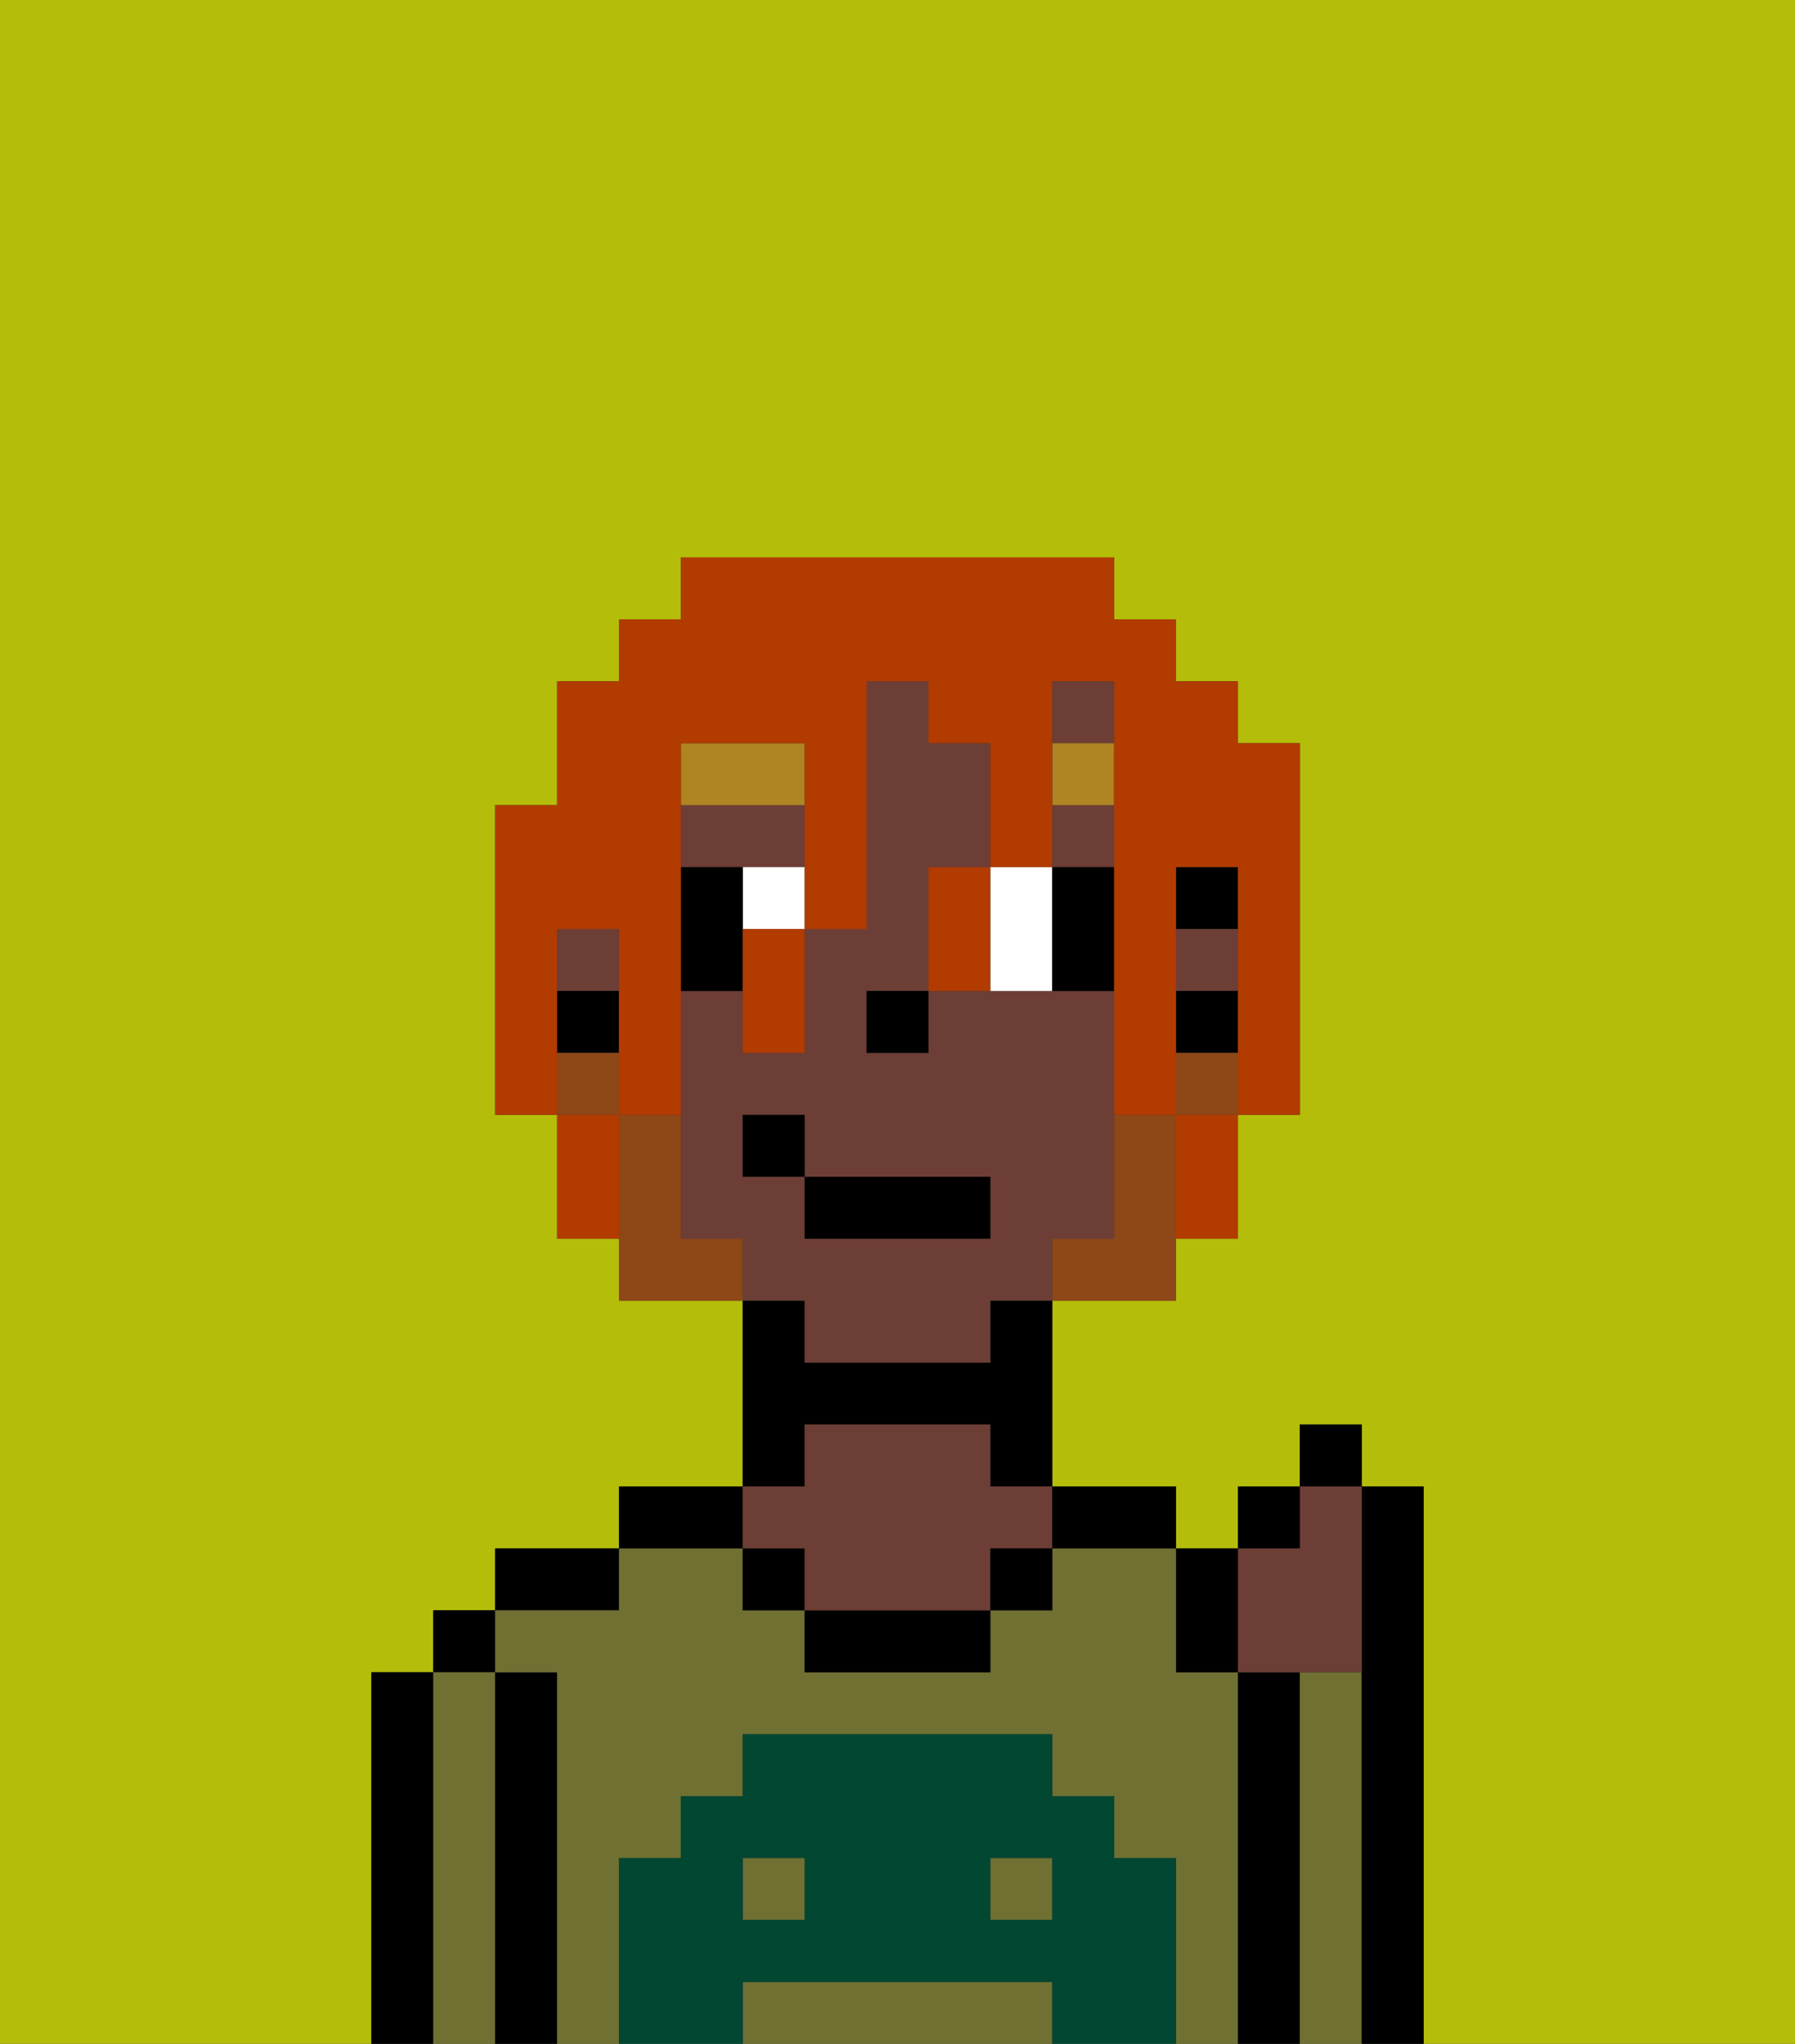 <svg xmlns="http://www.w3.org/2000/svg" viewBox="0 0 29 33"><rect x="0" y="0" width="29" height="33" fill="#333333" stroke="none"/><defs><style>polygon,rect,path{shape-rendering:crispedges;}.ha249-1{fill:#b4bd09;}.ha249-2{fill:#000000;}.ha249-3{fill:#6f7032;}.ha249-4{fill:#6d3e35;}.ha249-5{fill:#014731;}.ha249-6{fill:#ffffff;}.ha249-7{fill:#af8423;}.ha249-8{fill:#8e4717;}.ha249-9{fill:#b23b00;}</style></defs><path class="ha249-1" d="M6,32V27H7V26H8V25h2V24h2V21H10V20H9V18H8V13H9V11h1V10h1V9h7v1h1v1h1v1h1v6H20v2H19v1H17v3h2v1h1V24h1V23h1v1h1v9h6V0H0V33H6Z"/><path class="ha249-2" d="M7,27H6v6H7V27Z"/><rect class="ha249-2" x="7" y="26" width="1" height="1"/><path class="ha249-3" d="M8,27H7v6H8V27Z"/><path class="ha249-2" d="M9,27H8v6H9V27Z"/><path class="ha249-2" d="M10,25H8v1h2Z"/><rect class="ha249-3" x="16" y="30" width="1" height="1"/><rect class="ha249-3" x="12" y="30" width="1" height="1"/><path class="ha249-3" d="M20,27H19V25H17v1H16v1H13V26H12V25H10v1H8v1H9v6h1V30h1V29h1V28h5v1h1v1h1v3h1V27Z"/><path class="ha249-3" d="M16,32H12v1h5V32Z"/><path class="ha249-2" d="M12,24H10v1h2Z"/><path class="ha249-2" d="M13,23h3v1h1V21H16v1H13V21H12v3h1Z"/><rect class="ha249-2" x="12" y="25" width="1" height="1"/><path class="ha249-2" d="M13,26v1h3V26H13Z"/><path class="ha249-4" d="M13,25v1h3V25h1V24H16V23H13v1H12v1Z"/><rect class="ha249-2" x="16" y="25" width="1" height="1"/><path class="ha249-2" d="M18,25h1V24H17v1Z"/><path class="ha249-2" d="M21,27H20v6h1V27Z"/><path class="ha249-3" d="M22,27H21v6h1V27Z"/><path class="ha249-2" d="M23,24H22v9h1V24Z"/><path class="ha249-5" d="M19,30H18V29H17V28H12v1H11v1H10v3h2V32h5v1h2V30Zm-6,1H12V30h1Zm4,0H16V30h1Z"/><rect class="ha249-2" x="19" y="14" width="1" height="1"/><rect class="ha249-4" x="17" y="13" width="1" height="1"/><rect class="ha249-4" x="19" y="15" width="1" height="1"/><rect class="ha249-4" x="9" y="15" width="1" height="1"/><rect class="ha249-4" x="17" y="11" width="1" height="1"/><path class="ha249-4" d="M13,22h3V21h1V20h1V16H15v1H14V16h1V14h1V12H15V11H14v4H13v2H12V16H11v4h1v1h1Zm-1-3V18h1v1h3v1H13V19Z"/><path class="ha249-4" d="M13,14V13H11v1h2Z"/><rect class="ha249-2" x="19" y="16" width="1" height="1"/><rect class="ha249-2" x="9" y="16" width="1" height="1"/><rect class="ha249-2" x="14" y="16" width="1" height="1"/><path class="ha249-6" d="M12,14v1h1V14Z"/><path class="ha249-6" d="M16,14v2h1V14Z"/><path class="ha249-2" d="M12,14H11v2h1V14Z"/><path class="ha249-2" d="M17,14v2h1V14Z"/><path class="ha249-7" d="M13,12H11v1h2Z"/><rect class="ha249-7" x="17" y="12" width="1" height="1"/><path class="ha249-8" d="M19,18H18v2H17v1h2V18Z"/><rect class="ha249-8" x="19" y="17" width="1" height="1"/><path class="ha249-8" d="M11,20V18H10v3h2V20Z"/><rect class="ha249-8" x="9" y="17" width="1" height="1"/><rect class="ha249-2" x="13" y="19" width="3" height="1"/><rect class="ha249-2" x="12" y="18" width="1" height="1"/><path class="ha249-4" d="M21,27h1V24H21v1H20v2Z"/><path class="ha249-2" d="M20,27V25H19v2Z"/><rect class="ha249-2" x="20" y="24" width="1" height="1"/><rect class="ha249-2" x="21" y="23" width="1" height="1"/><path class="ha249-9" d="M9,16V15h1v3h1V12h2v3h1V11h1v1h1v2h1V11h1v7h1V14h1v4h1V12H20V11H19V10H18V9H11v1H10v1H9v2H8v5H9V16Z"/><path class="ha249-9" d="M19,19v1h1V18H19Z"/><path class="ha249-9" d="M15,14v2h1V14Z"/><path class="ha249-9" d="M12,16v1h1V15H12Z"/><path class="ha249-9" d="M9,18v2h1V18Z"/></svg>